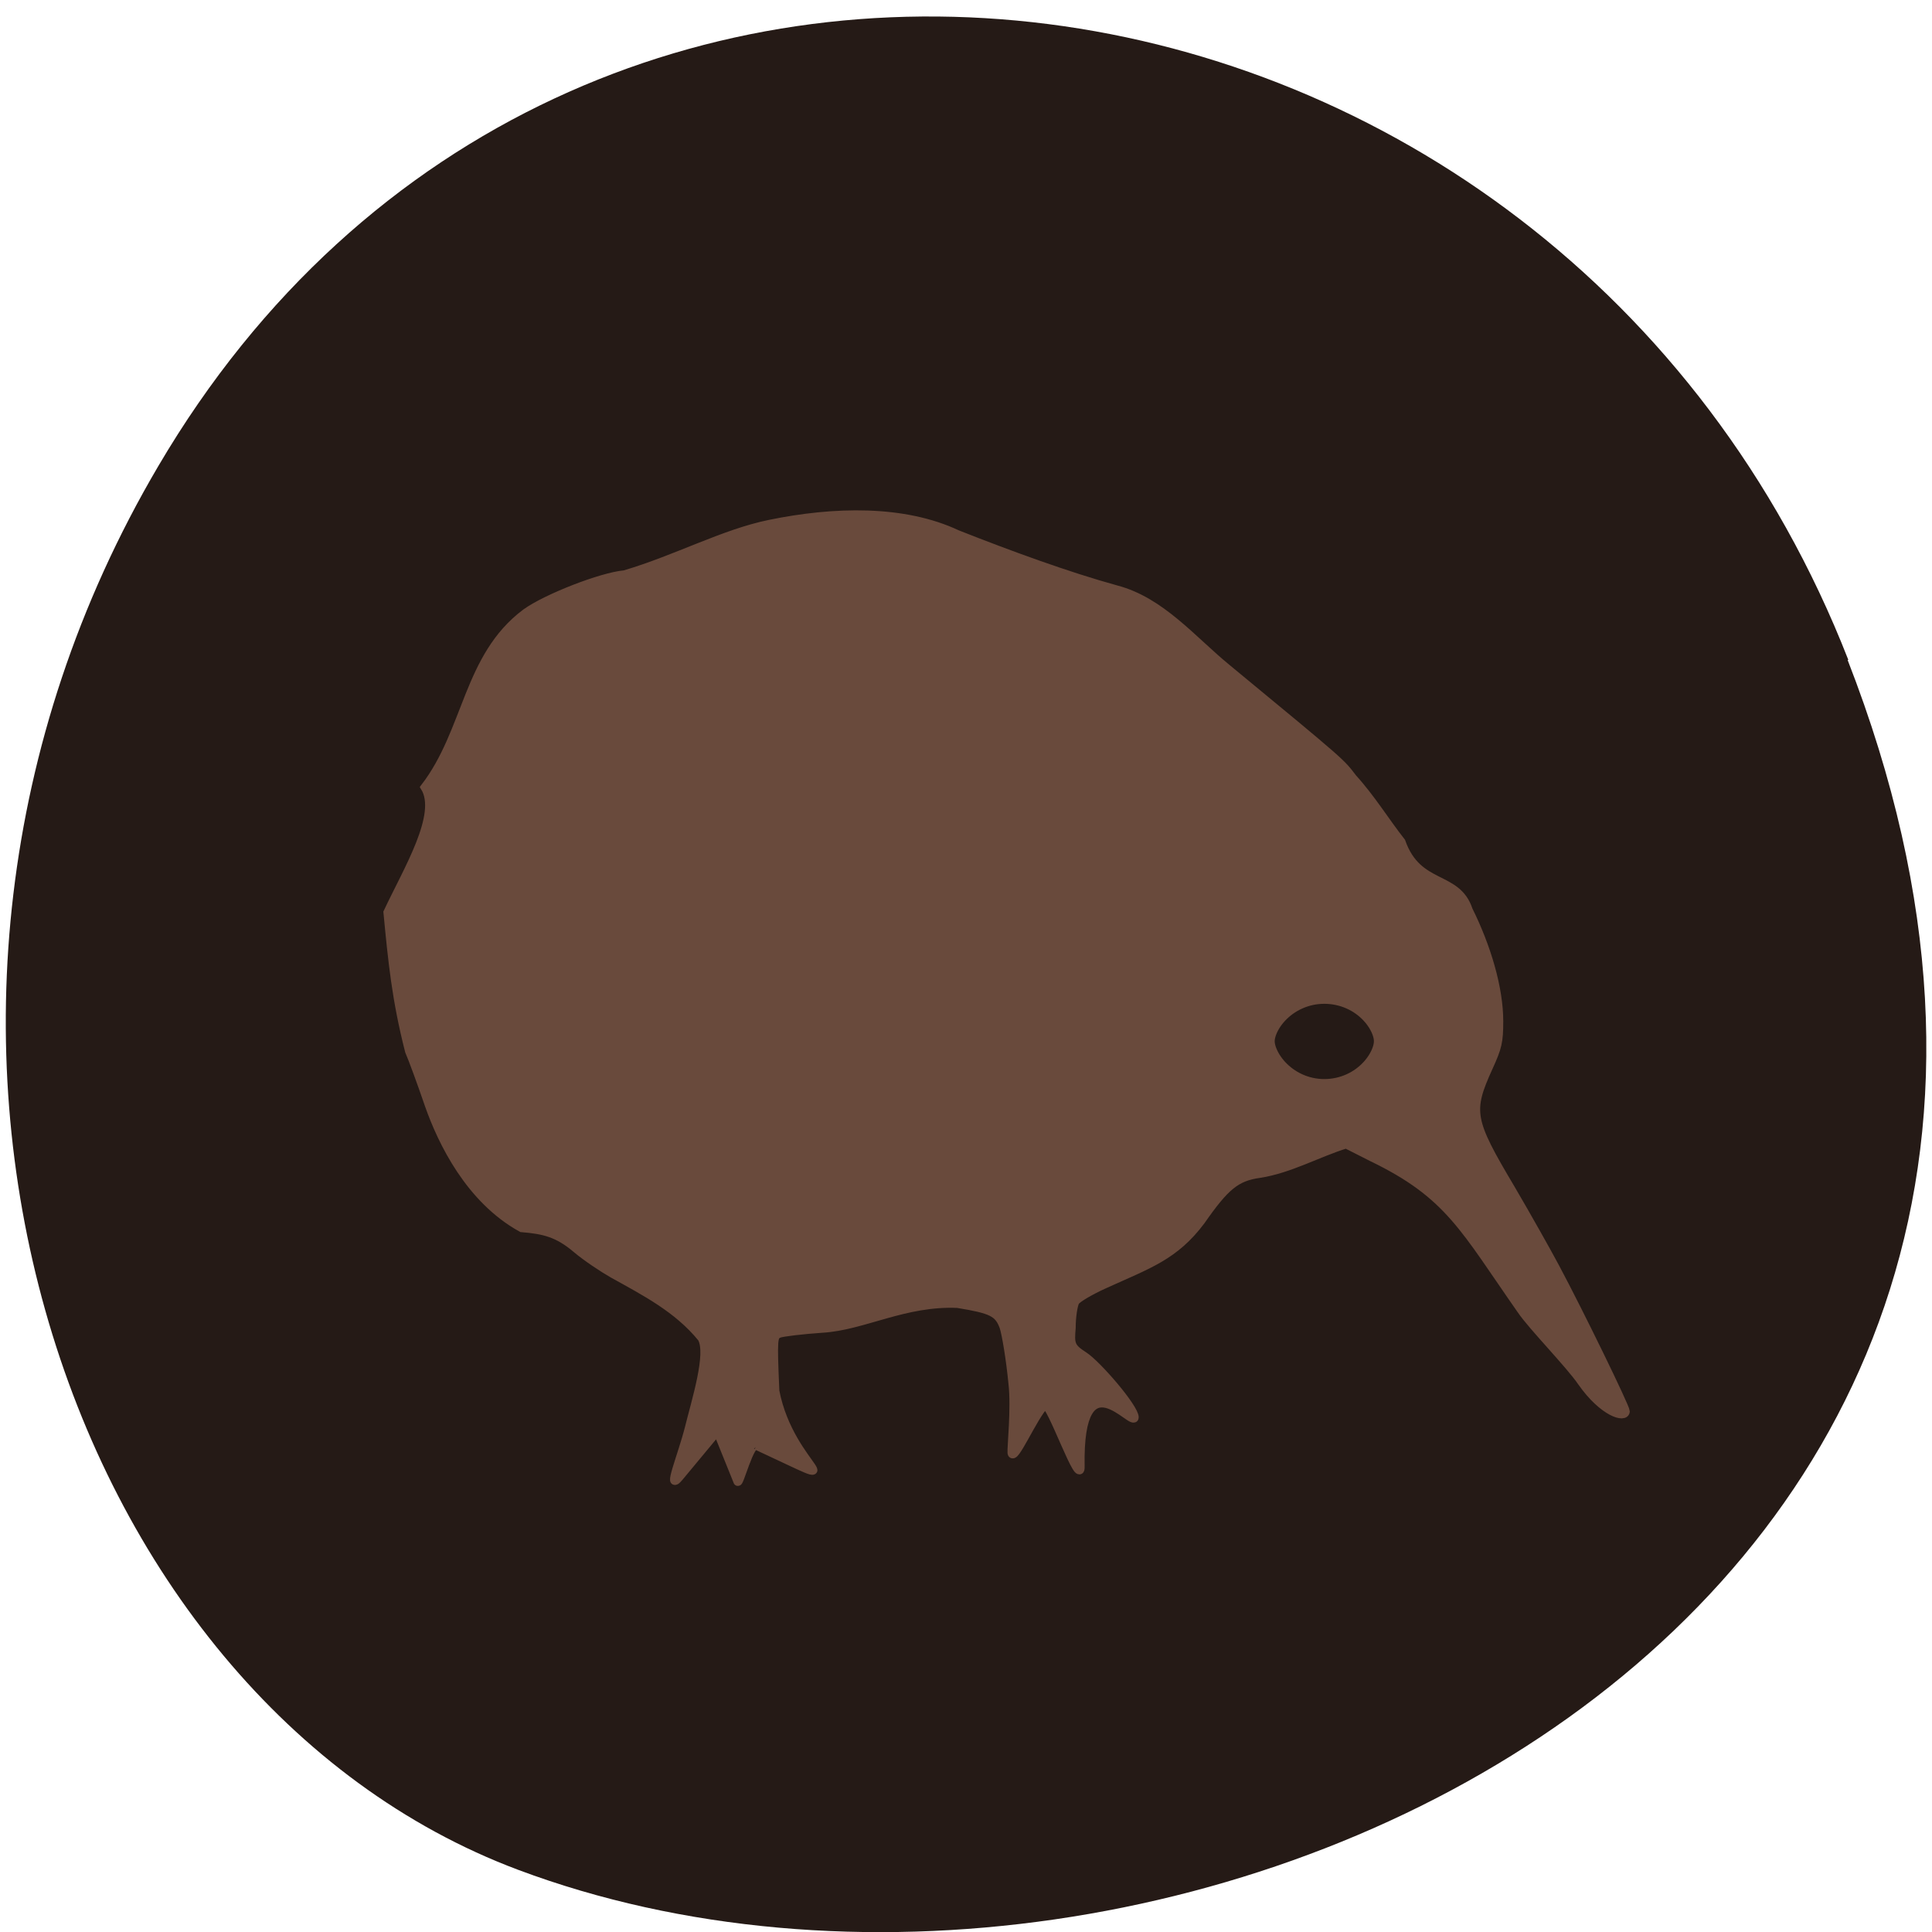<svg xmlns="http://www.w3.org/2000/svg" viewBox="0 0 16 16"><path d="m 15.301 5.465 c 3.105 7.965 -5.594 12.05 -11.01 10.02 c -3.781 -1.418 -5.668 -7.06 -2.98 -11.625 c 3.387 -5.762 11.598 -4.535 13.996 1.605" fill="#251a16"/><g stroke="#694a3c"><path d="m 98.05 192.53 c -0.894 -0.816 -2.49 6.05 -2.618 5.169 l -2.746 -7.277 l -5.172 6.665 c -1.788 2.312 0.383 -3.129 1.341 -7.209 c 0.894 -3.877 2.937 -10.746 1.724 -12.99 c -3.257 -4.285 -7.726 -6.733 -12.07 -9.318 c -1.341 -0.816 -3.64 -2.448 -4.981 -3.673 c -2.49 -2.244 -4.342 -2.72 -7.407 -2.993 c -7.02 -4.149 -10.791 -12.446 -12.579 -17.887 c -1.022 -3.197 -2.235 -6.733 -2.682 -7.821 c -1.788 -7.481 -2.299 -13.06 -2.937 -20.2 c 2.682 -6.121 7.343 -14.214 5.04 -18.16 c 5.875 -8.161 5.747 -18.975 13.729 -25.368 c 2.81 -2.176 10.345 -5.305 13.41 -5.577 c 7.088 -2.244 13.473 -5.985 19.731 -7.345 c 8.684 -1.904 18.13 -2.176 25.414 1.496 c 7.088 2.993 14.878 6.05 21.583 8.03 c 6.066 1.7 10.345 7.345 15.01 11.426 c 16.09 14.214 15.389 13.602 17.11 15.983 c 2.49 2.925 4.47 6.393 6.577 9.25 c 2.235 6.801 7.535 4.693 9.131 9.93 c 2.49 5.373 4.151 11.358 4.151 16.187 c 0 2.993 -0.192 3.809 -1.405 6.665 c -2.746 6.461 -2.554 7.617 3 17.615 c 2.235 4.081 4.917 9.182 6.066 11.494 c 3.257 6.529 9.514 20.267 9.514 20.88 c 0 1.156 -3 0.272 -5.939 -4.217 c -1.596 -2.516 -6.705 -8.093 -8.173 -10.406 c -7.79 -11.902 -9.77 -16.799 -20.306 -22.24 l -3.512 -1.904 c -3.895 1.292 -7.663 3.605 -11.749 4.285 c -3.193 0.476 -4.661 1.768 -7.982 6.869 c -3.576 5.101 -7.152 6.325 -13.03 9.182 c -1.98 0.952 -3.704 2.04 -4.02 2.516 c -0.255 0.476 -0.511 2.176 -0.511 3.809 c -0.192 2.312 -0.128 2.788 1.66 4.01 c 1.788 1.224 6.896 7.549 6.896 8.978 c 0 1.768 -7.599 -9.25 -7.343 7.07 c 0.128 3.673 -4.087 -9.454 -4.853 -8.842 c -1.533 1.632 -4.278 8.501 -4.47 6.937 c -0.064 -0.748 0.511 -6.529 0.128 -10.07 c -0.319 -3.537 -0.894 -7.209 -1.213 -8.229 c -0.702 -2.04 -1.596 -2.516 -6.258 -3.333 c -7.216 -0.34 -12.835 3.265 -18.39 3.605 c -2.746 0.204 -5.428 0.544 -5.875 0.748 c -0.766 0.34 -0.83 0.544 -0.511 8.297 c 2.043 11.358 11.877 15.1 -2.554 7.957" transform="matrix(0.061 0 0 0.057 0.287 1)" fill="#694a3c" stroke-width="1.145"/><path d="m 178 130.9 c 0 1.725 -2.492 3.125 -5.607 3.125 c -3.076 0 -5.607 -1.4 -5.607 -3.125 c 0 -1.725 2.531 -3.104 5.607 -3.104 c 3.115 0 5.607 1.38 5.607 3.104" transform="matrix(0.1 0 0 0.193 -6.272 -16.641)" fill="#251a16" stroke-width="3"/></g></svg>